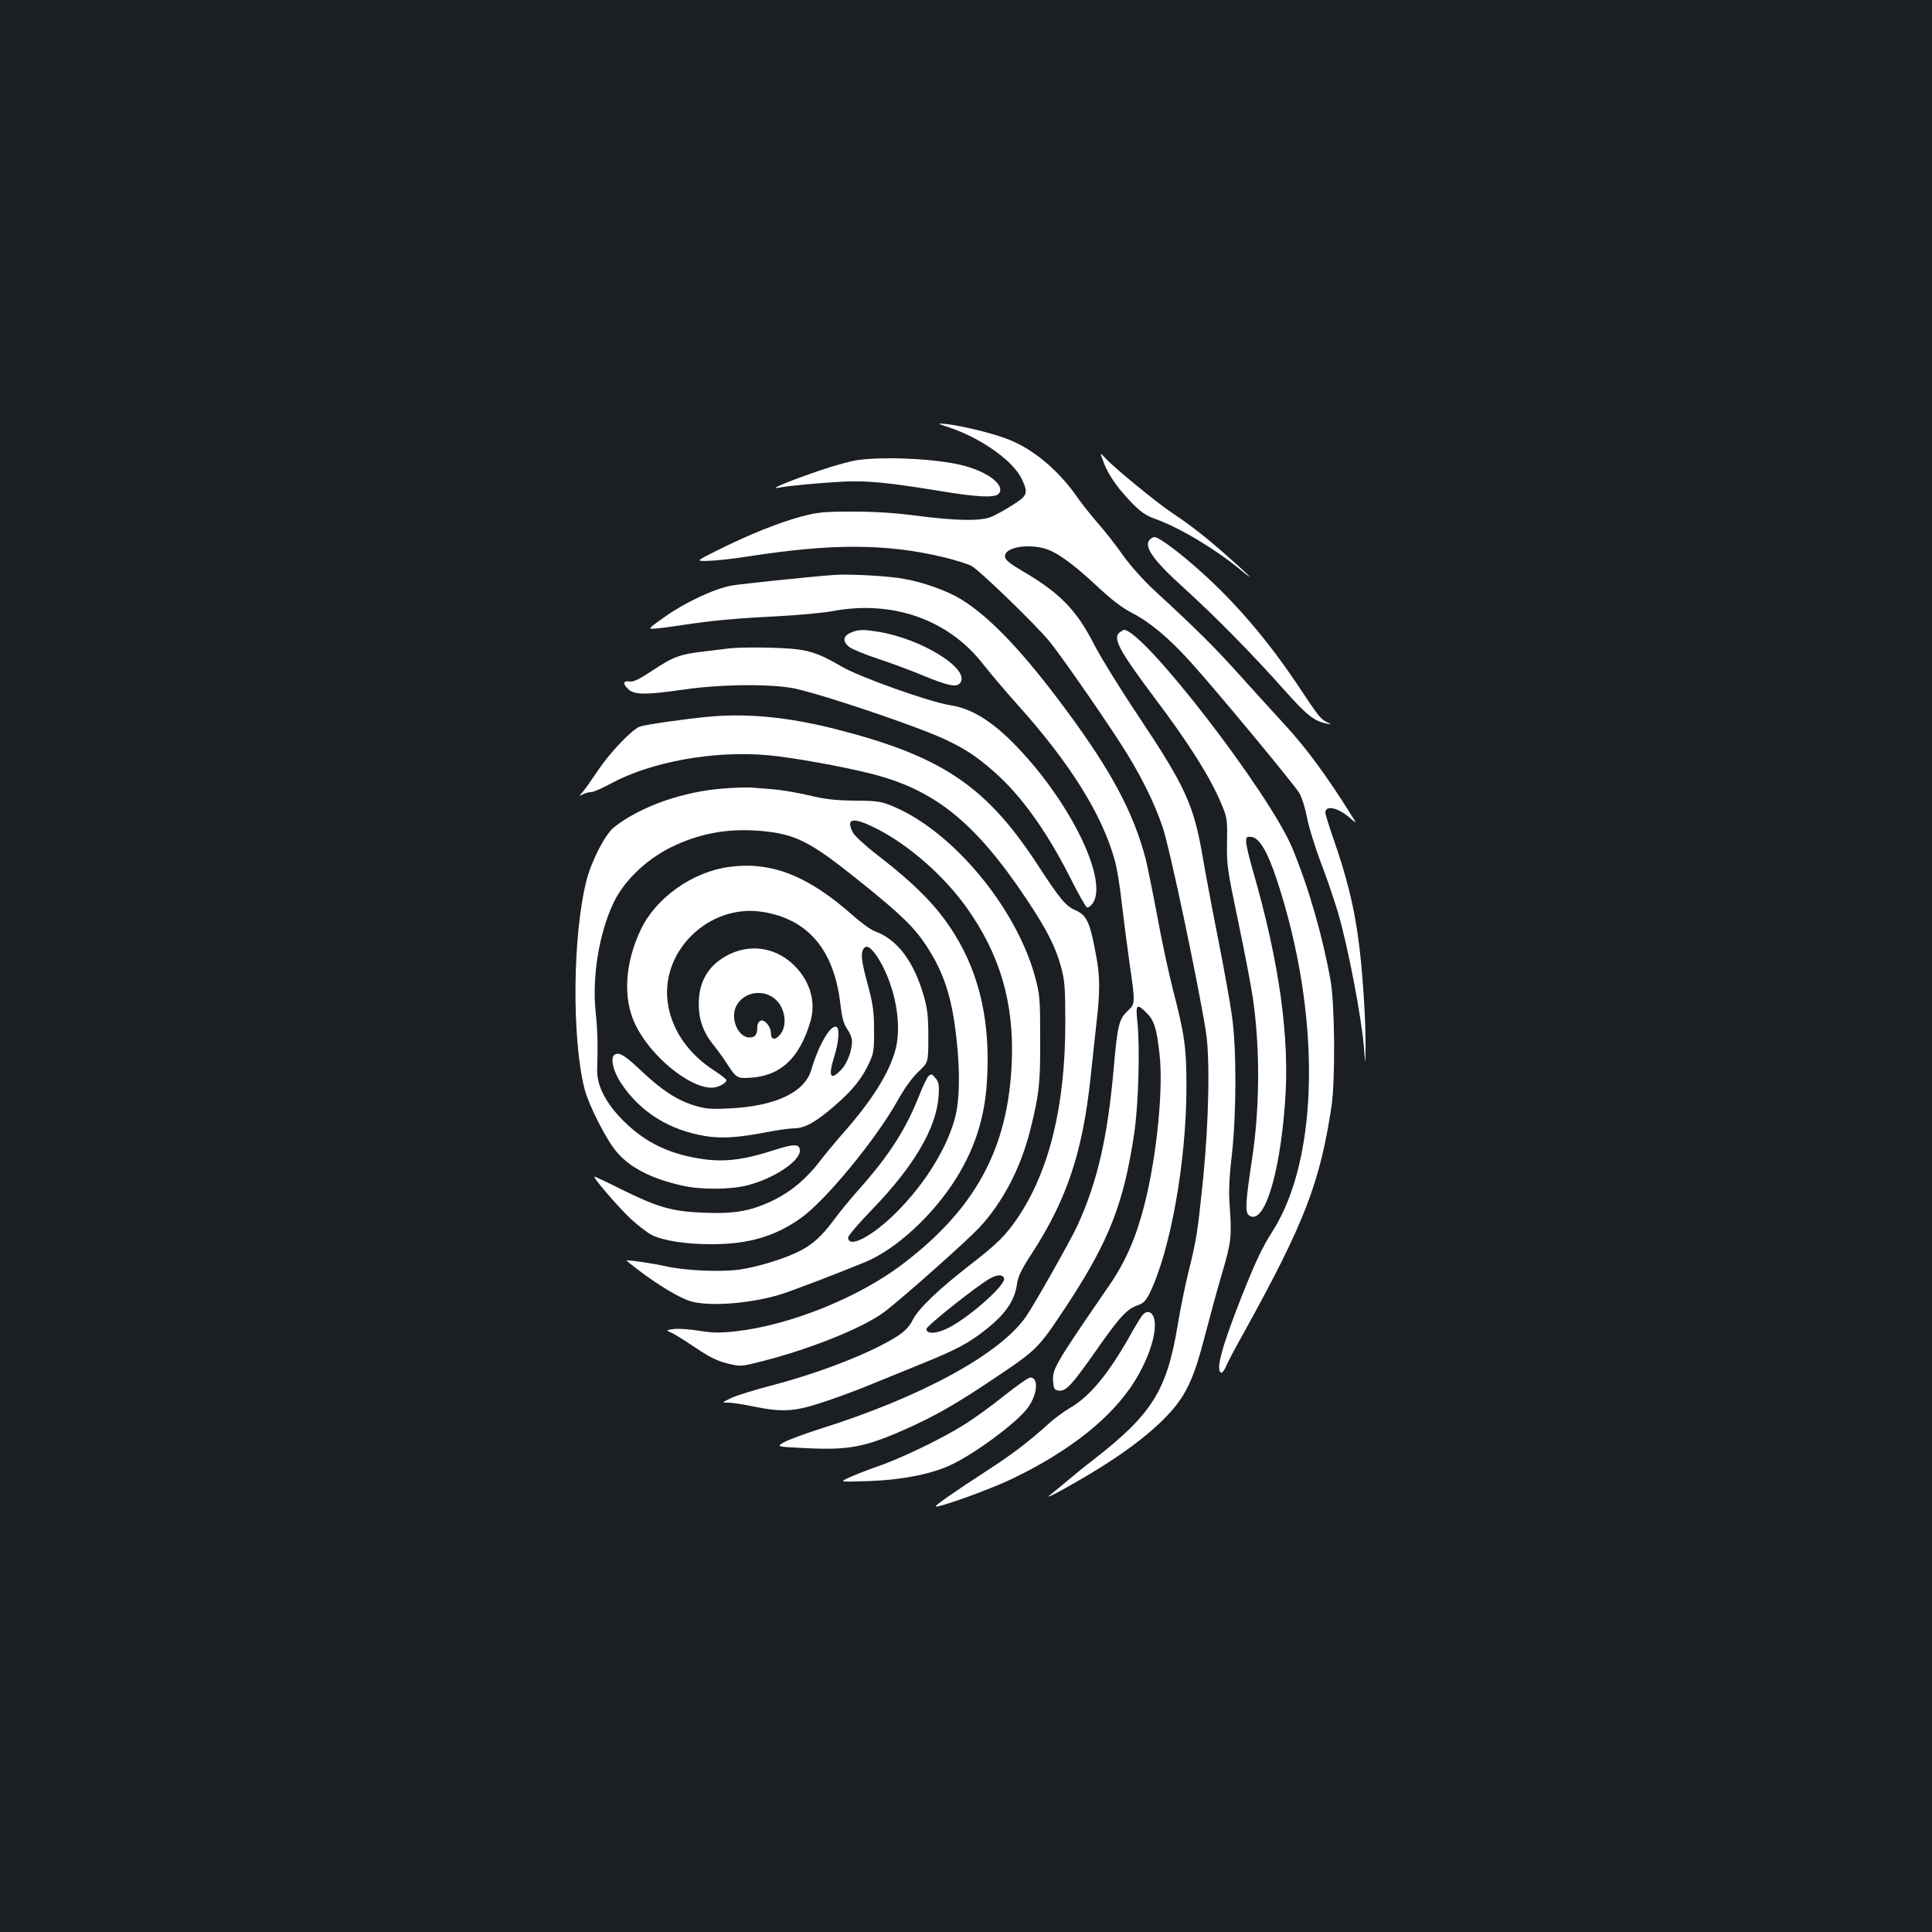 <?xml version="1.0" standalone="no"?>
<!DOCTYPE svg PUBLIC "-//W3C//DTD SVG 20010904//EN"
 "http://www.w3.org/TR/2001/REC-SVG-20010904/DTD/svg10.dtd">
<svg version="1.0" xmlns="http://www.w3.org/2000/svg"
 width="1000pt" height="1000pt" viewBox="0 0 1000 1000"
 preserveAspectRatio="xMidYMid meet">
<rect width="100%" height="100%" fill="#1b1f23"/>
<g transform="translate(0,1000) scale(0.1,-0.1)"
fill="#ffffff" stroke="none">
<path d="M4915 7787 c168 -57 332 -175 375 -269 33 -72 29 -83 -52 -134 -39
-25 -90 -53 -112 -61 -58 -21 -183 -18 -376 7 -115 15 -217 22 -335 22 -149 0
-182 -3 -265 -25 -114 -30 -274 -94 -434 -174 -116 -58 -116 -58 -49 -56 38 1
128 11 200 22 440 69 722 68 1021 -4 56 -14 119 -33 140 -44 40 -21 330 -301
404 -391 50 -60 263 -365 366 -525 99 -152 177 -307 221 -440 36 -108 177
-774 222 -1050 23 -136 16 -471 -14 -770 -29 -281 -34 -311 -77 -485 -16 -63
-40 -183 -54 -267 -56 -340 -133 -463 -437 -699 -42 -32 -102 -81 -135 -109
-33 -27 -73 -61 -89 -73 -38 -30 72 29 210 111 190 114 339 230 428 335 72 86
112 176 162 372 25 96 65 244 90 328 48 164 51 189 40 348 -6 74 -3 146 11
265 24 218 25 556 0 724 -9 66 -41 244 -71 395 -30 151 -66 343 -80 425 -46
269 -89 363 -333 729 -95 142 -199 311 -232 376 -89 174 -177 263 -369 375
-61 36 -87 56 -89 72 -7 47 106 71 205 44 60 -17 144 -76 269 -193 79 -74 132
-114 186 -142 88 -45 189 -129 300 -252 126 -139 537 -634 564 -680 13 -23 30
-77 39 -125 8 -46 40 -149 70 -229 31 -80 71 -198 90 -262 53 -180 121 -538
135 -701 7 -92 7 -92 8 -2 2 144 -17 428 -39 578 -23 165 -61 315 -123 493
-25 72 -46 139 -46 148 0 41 66 26 129 -29 34 -30 34 -30 6 15 -130 208 -236
351 -347 471 -68 74 -176 193 -240 264 -116 130 -221 234 -421 418 -69 63
-132 134 -176 195 -38 54 -97 129 -131 167 -34 39 -79 96 -101 127 -94 137
-221 246 -348 299 -75 32 -244 74 -331 84 -55 5 -55 5 15 -18z"/>
<path d="M5717 7595 c18 -43 49 -92 88 -139 80 -92 113 -120 172 -141 124 -44
303 -150 436 -258 93 -76 65 -47 -55 60 -121 107 -195 164 -298 233 -77 52
-292 228 -337 277 -32 35 -32 35 -6 -32z"/>
<path d="M4442 7619 c-34 -4 -122 -28 -195 -53 -150 -51 -268 -99 -222 -91 59
11 222 26 336 32 130 6 230 -4 496 -47 202 -34 294 -38 313 -15 34 41 -51 110
-179 144 -128 35 -400 50 -549 30z"/>
<path d="M5952 7208 c-35 -35 16 -108 182 -257 155 -141 346 -334 513 -522
117 -131 153 -160 218 -174 30 -6 30 -6 3 7 -32 16 -43 29 -145 183 -159 239
-329 438 -516 604 -109 97 -209 171 -231 171 -7 0 -17 -5 -24 -12z"/>
<path d="M4315 7024 c-133 -10 -477 -46 -529 -55 -88 -16 -240 -87 -344 -161
-92 -65 -92 -65 -44 -61 26 2 90 11 142 19 149 22 259 33 480 44 113 6 243 18
290 27 309 58 598 -43 778 -274 37 -47 118 -143 180 -212 269 -299 438 -569
502 -804 11 -40 27 -135 35 -212 9 -77 27 -216 40 -310 32 -220 32 -220 -9
-258 -44 -42 -52 -75 -71 -292 -32 -364 -85 -593 -189 -820 -36 -78 -221 -405
-265 -469 -135 -195 -542 -417 -1070 -583 -79 -25 -161 -56 -183 -68 -40 -23
-40 -23 100 -30 233 -12 314 3 521 94 162 72 264 130 477 273 213 143 220 150
367 373 218 332 294 528 348 890 22 153 30 441 16 578 -10 89 -3 95 48 44 39
-39 52 -79 67 -216 20 -178 -15 -527 -78 -775 -42 -167 -97 -294 -179 -414
-297 -432 -300 -439 -293 -512 2 -29 7 -35 29 -38 37 -4 68 30 201 220 116
165 153 205 210 223 24 8 39 23 56 56 109 219 193 684 193 1074 0 202 -9 269
-71 507 -21 84 -58 253 -80 376 -23 122 -50 255 -60 296 -63 240 -178 455
-408 766 -225 305 -398 487 -549 579 -68 42 -190 86 -289 104 -83 16 -284 27
-369 21z"/>
<path d="M4403 6725 c-40 -17 -43 -46 -7 -74 14 -11 82 -39 152 -62 70 -23
174 -62 231 -86 126 -52 171 -62 190 -39 58 70 -195 229 -423 266 -80 13 -104
12 -143 -5z"/>
<path d="M5796 6727 c-39 -28 -3 -95 177 -335 179 -237 292 -416 348 -551 31
-73 32 -81 30 -201 -2 -119 2 -142 58 -410 33 -157 67 -336 76 -397 38 -264
36 -573 -6 -843 -31 -204 -35 -263 -16 -279 76 -62 160 196 188 578 26 336
-28 725 -165 1201 -20 68 -36 137 -36 153 0 25 3 28 28 25 40 -5 82 -74 130
-219 231 -698 222 -1442 -22 -1823 -54 -85 -87 -155 -159 -336 -103 -262 -135
-378 -107 -395 5 -3 16 10 24 29 8 20 50 100 94 178 313 566 394 774 454 1173
20 136 17 523 -5 650 -40 225 -113 481 -198 685 -118 285 -770 1130 -872 1130
-2 0 -11 -6 -21 -13z"/>
<path d="M3775 6644 c-16 -2 -72 -9 -124 -15 -131 -15 -166 -28 -273 -99 -71
-47 -100 -61 -120 -57 -34 4 -36 -12 -5 -41 30 -29 95 -29 287 -1 189 28 458
30 574 5 156 -34 628 -194 773 -261 107 -50 163 -87 252 -164 143 -124 275
-307 399 -551 42 -85 82 -155 89 -157 6 -2 20 8 30 23 75 115 -98 485 -361
774 -142 156 -256 231 -378 250 -109 17 -470 146 -562 200 -96 57 -151 79
-229 89 -72 10 -282 13 -352 5z"/>
<path d="M3665 6290 c-128 -12 -326 -41 -354 -51 -41 -16 -152 -132 -214 -224
-33 -49 -69 -101 -81 -114 -21 -24 -21 -24 1 -12 12 6 31 11 42 11 12 0 58 20
104 45 209 113 534 171 812 146 129 -12 381 -57 535 -96 330 -83 539 -253 804
-650 104 -156 149 -244 178 -350 19 -71 22 -105 22 -290 0 -428 -83 -767 -247
-1009 -62 -91 -102 -131 -242 -240 -169 -131 -271 -229 -301 -288 -18 -36 -40
-58 -81 -85 -133 -85 -397 -188 -649 -254 -85 -22 -178 -51 -207 -64 -52 -25
-52 -25 -17 -25 19 0 78 -9 130 -20 147 -30 210 -27 353 20 67 22 178 62 247
91 69 28 195 79 280 114 172 70 236 104 325 175 101 80 147 149 159 234 5 38
22 74 76 157 181 278 264 525 305 914 9 83 22 207 30 277 19 163 19 245 -1
349 -32 176 -48 211 -108 238 -51 22 -78 55 -204 248 -263 399 -495 553 -1048
692 -240 60 -449 80 -649 61z m1532 -2906 c12 -31 -170 -195 -284 -255 -62
-33 -118 -36 -118 -8 0 16 267 228 330 262 38 21 64 21 72 1z"/>
<path d="M3748 5919 c-212 -15 -435 -94 -570 -201 -45 -35 -117 -175 -142
-274 -72 -281 -77 -814 -11 -1078 22 -87 116 -272 170 -332 68 -79 179 -135
333 -170 98 -23 253 -22 342 1 135 35 270 124 270 179 0 37 -30 37 -143 0
-156 -50 -259 -61 -381 -40 -170 28 -295 94 -407 213 -82 88 -121 172 -118
250 4 121 2 201 -8 295 -19 183 18 409 93 566 54 113 167 221 294 285 150 74
298 101 470 86 178 -16 252 -54 502 -254 216 -173 288 -242 352 -339 91 -139
133 -266 156 -476 21 -180 17 -333 -9 -424 -47 -167 -171 -359 -328 -507 -117
-109 -223 -159 -223 -104 0 9 58 77 130 151 211 219 327 417 338 579 4 60 1
74 -16 95 -18 22 -22 23 -36 10 -8 -8 -29 -51 -46 -95 -71 -180 -155 -312
-313 -490 -44 -49 -104 -122 -132 -161 -63 -84 -109 -125 -175 -159 -78 -40
-217 -82 -309 -96 -101 -14 -285 -6 -386 17 -61 14 -196 34 -202 30 -1 -1 27
-24 63 -51 101 -77 213 -144 268 -160 93 -28 297 -14 456 32 50 14 294 107
447 170 161 66 354 244 474 437 96 156 145 310 157 493 20 305 -35 555 -168
769 -88 141 -196 252 -407 415 -57 44 -109 93 -118 109 -40 78 1 83 130 17
164 -85 343 -243 457 -403 174 -244 247 -493 235 -799 -18 -451 -188 -764
-573 -1054 -227 -170 -578 -311 -857 -342 -83 -9 -119 -8 -189 3 -48 8 -106
12 -130 9 -42 -6 -42 -6 -13 -19 16 -7 72 -42 124 -77 72 -49 113 -69 165 -82
70 -17 70 -17 180 11 256 65 530 176 638 259 101 78 419 361 486 432 123 132
217 312 266 512 45 181 51 238 50 468 0 205 -2 227 -26 317 -97 359 -426 755
-735 884 -62 26 -80 29 -198 30 -101 1 -155 7 -241 28 -61 14 -144 28 -185 31
-41 3 -92 7 -114 9 -22 1 -84 -1 -137 -5z"/>
<path d="M3775 5513 c-190 -25 -380 -160 -458 -324 -83 -174 -94 -356 -29
-491 77 -162 277 -328 396 -328 31 0 76 23 76 39 0 5 -29 28 -65 51 -129 84
-212 201 -236 333 -51 276 207 532 489 487 236 -38 370 -198 402 -479 8 -68
16 -99 35 -127 14 -20 25 -48 25 -61 0 -51 -24 -116 -55 -149 -58 -61 -70 -37
-35 74 21 67 26 137 11 146 -29 18 -93 -89 -132 -222 -34 -116 -185 -187 -420
-199 -100 -5 -126 -3 -185 15 -88 27 -167 78 -269 174 -89 84 -116 101 -140
91 -29 -10 -14 -84 30 -150 98 -148 248 -242 434 -273 85 -14 170 -9 320 20
56 11 121 20 144 20 54 0 118 37 220 128 86 76 132 135 168 215 21 45 24 66
23 167 0 96 -6 134 -32 232 -33 120 -38 163 -23 186 16 26 43 7 81 -55 83
-138 119 -332 86 -462 -31 -122 -123 -268 -277 -442 -36 -41 -86 -101 -112
-135 -68 -90 -147 -158 -237 -203 -117 -58 -204 -75 -364 -68 -166 6 -238 27
-422 117 -77 39 -143 70 -147 70 -13 0 121 -156 188 -219 36 -33 84 -70 106
-82 61 -31 177 -49 312 -49 192 0 331 41 463 136 127 90 387 406 498 604 38
68 77 122 110 153 51 48 51 48 51 180 0 106 -5 147 -23 210 -52 182 -138 295
-254 337 -21 8 -73 45 -115 83 -232 205 -420 279 -638 250z"/>
<path d="M3772 5059 c-101 -50 -154 -135 -155 -249 -2 -83 22 -151 73 -215 22
-27 53 -70 69 -95 53 -82 56 -83 130 -78 154 11 251 104 306 292 31 105 -6
219 -96 300 -92 83 -217 100 -327 45z m225 -219 c64 -39 85 -143 40 -196 -26
-30 -47 -26 -47 10 0 33 -33 71 -53 63 -10 -4 -17 -17 -17 -31 0 -41 -11 -56
-40 -56 -60 0 -102 98 -69 163 33 65 120 88 186 47z"/>
<path d="M5909 3187 c-9 -12 -38 -60 -64 -107 -111 -196 -207 -311 -311 -370
-30 -18 -78 -53 -106 -79 -109 -98 -187 -157 -318 -242 -166 -108 -271 -181
-267 -186 10 -10 279 87 392 141 301 144 520 318 638 507 79 127 122 270 98
332 -13 33 -40 35 -62 4z"/>
<path d="M5199 2777 c-63 -51 -158 -120 -210 -152 -120 -75 -326 -174 -454
-218 -55 -19 -120 -45 -145 -57 -45 -21 -45 -21 105 -16 165 5 315 34 417 79
126 56 359 228 411 305 48 69 53 152 10 152 -10 0 -70 -42 -134 -93z"/>
</g>
</svg>
